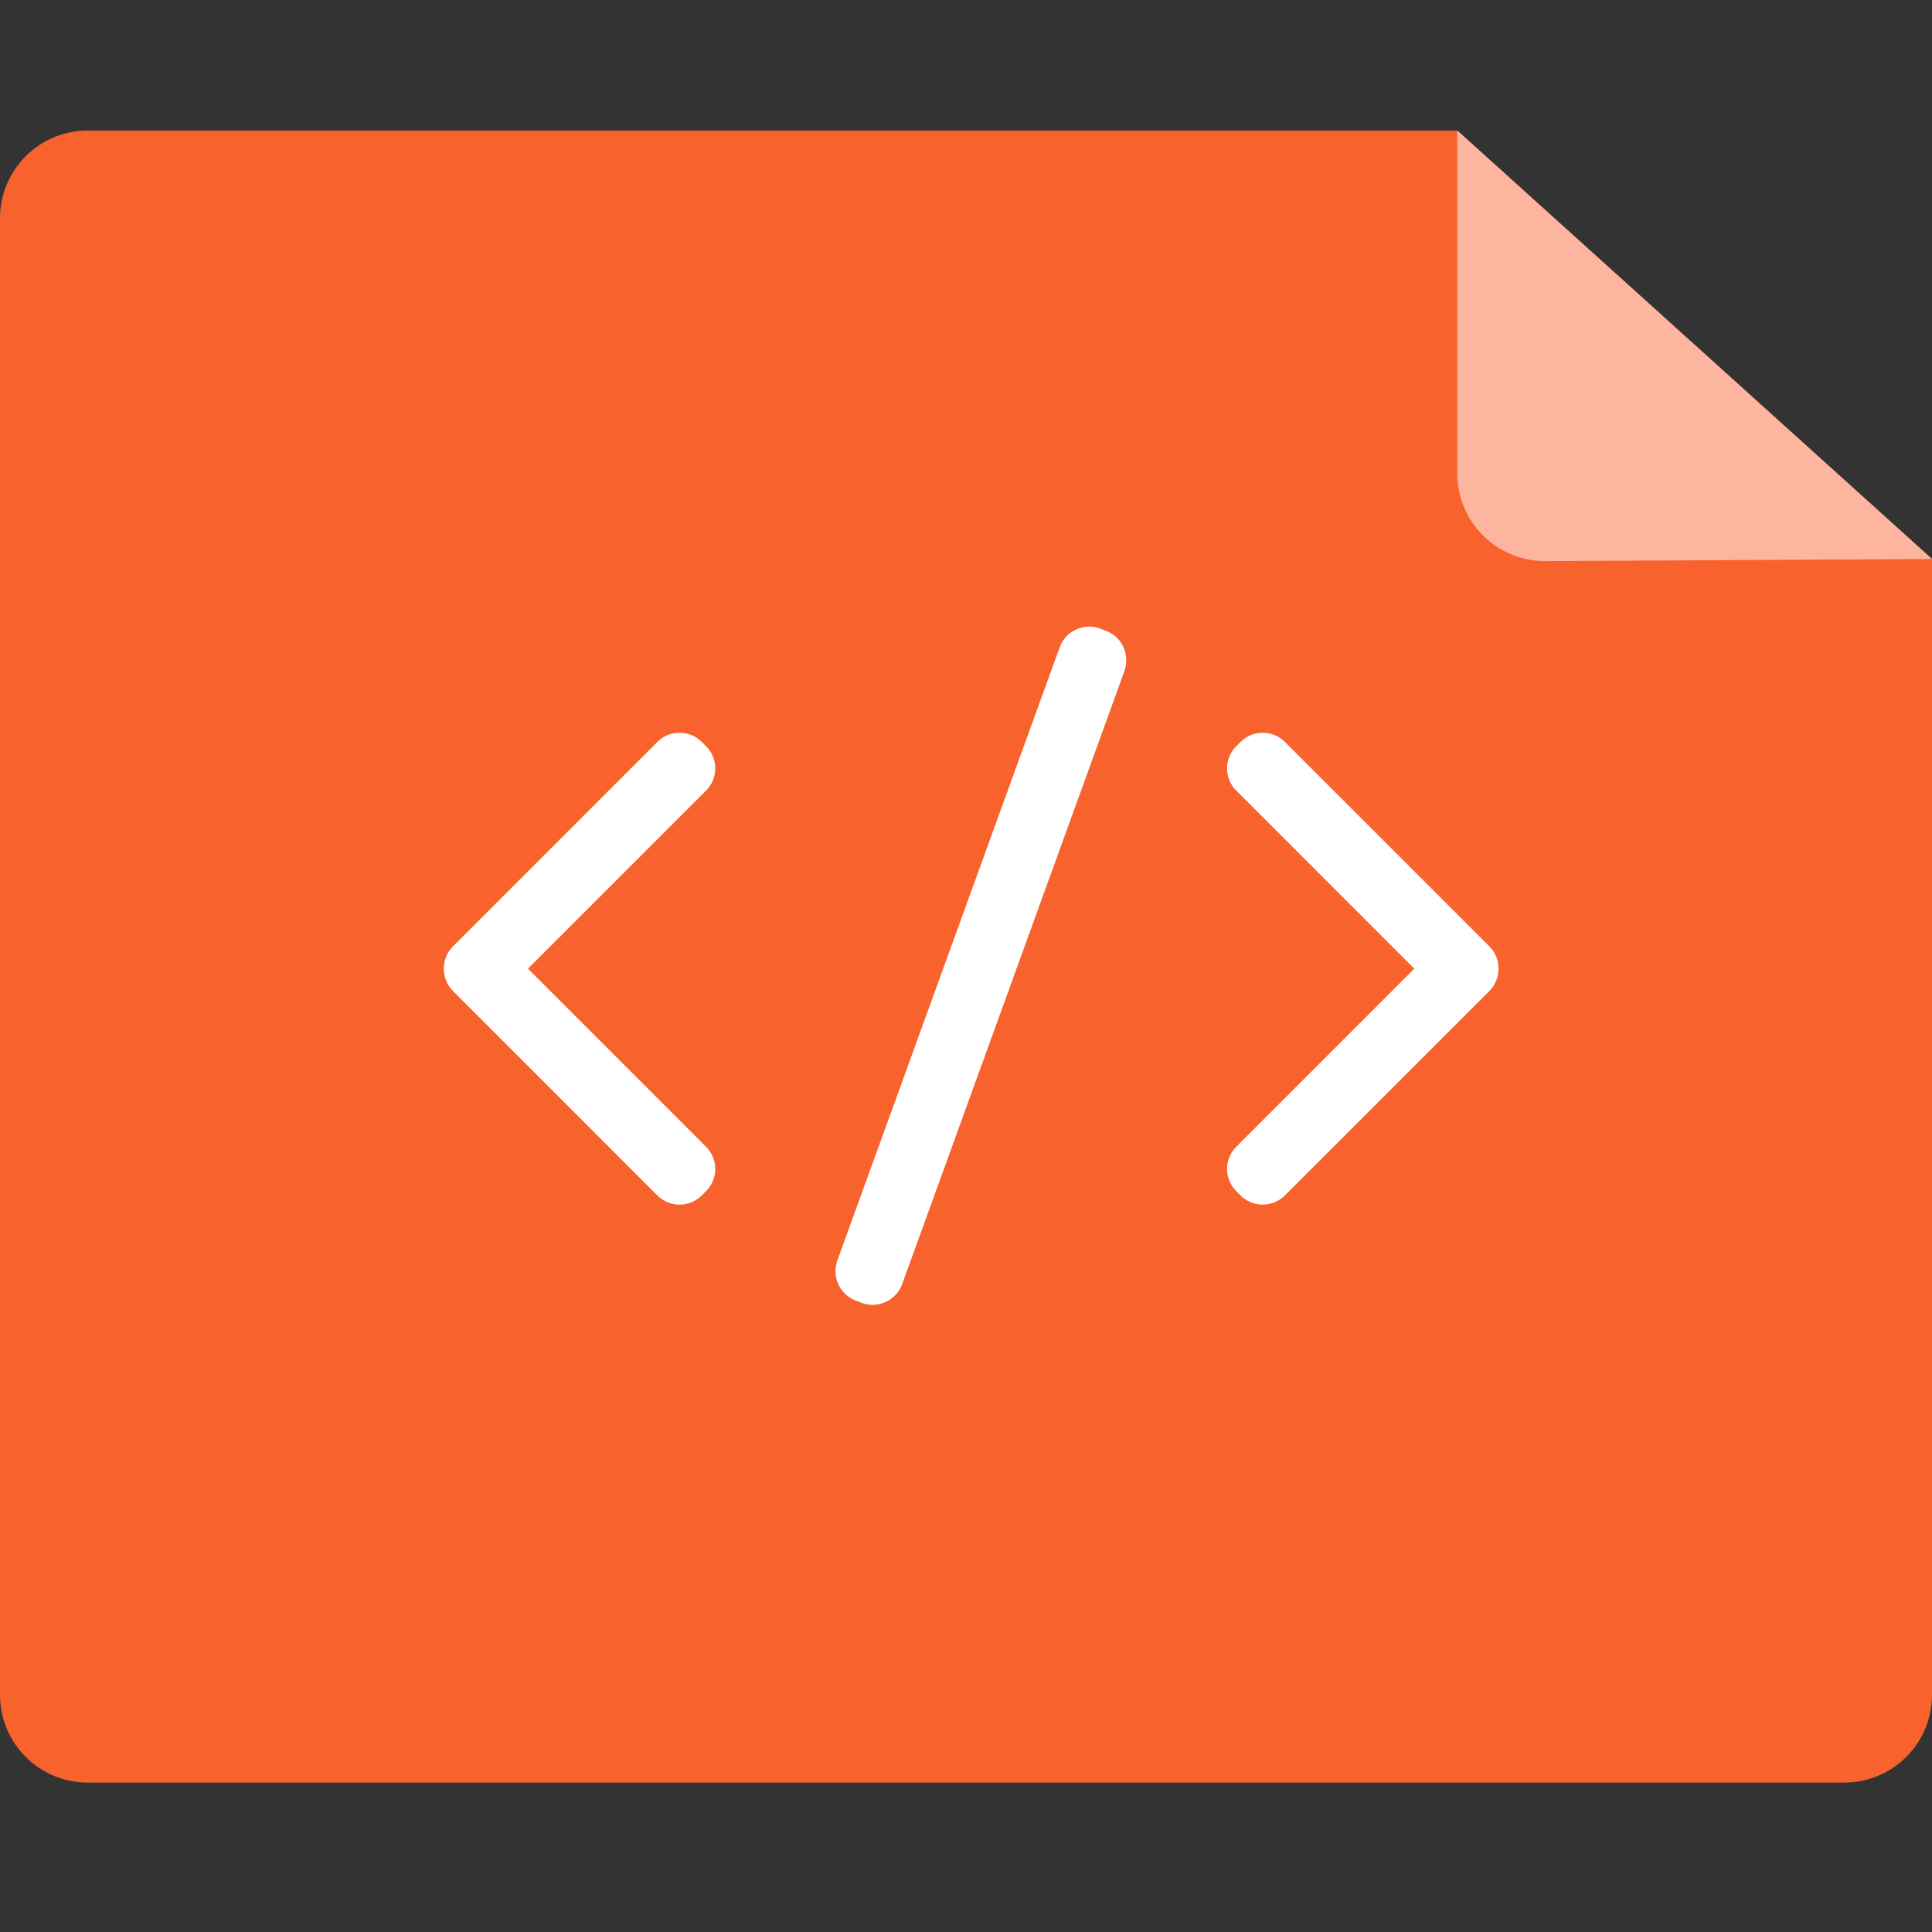 <?xml version="1.0" standalone="no"?><!DOCTYPE svg PUBLIC "-//W3C//DTD SVG 1.1//EN" "http://www.w3.org/Graphics/SVG/1.1/DTD/svg11.dtd"><svg class="icon" width="200px" height="200.00px" viewBox="0 0 1024 1024" version="1.1" xmlns="http://www.w3.org/2000/svg"><rect x="0" y="0" width="1024" height="1024" fill="#333333" stroke="none"/><path d="M772.387 69.189H46.509A46.495 46.495 0 0 0 0 115.698v782.599a46.495 46.495 0 0 0 46.509 46.509h930.982A46.495 46.495 0 0 0 1024 898.311V296.268L772.387 69.203z" fill="#F7622D" /><path d="M374.134 395.43l-2.09-2.103a16.661 16.661 0 0 0-23.704 0l-108.157 108.17c-3.321 3.321-4.954 7.625-4.94 11.914-0.014 4.304 1.619 8.607 4.94 11.928l108.157 108.17a16.661 16.661 0 0 0 23.704 0l2.09-2.103a16.619 16.619 0 0 0 0-23.69l-94.291-94.305 94.291-94.291a16.619 16.619 0 0 0 0-23.69M583.085 333.146a16.688 16.688 0 0 0-21.449 10.005l-117.788 324.829a16.675 16.675 0 0 0 9.991 21.435l2.906 1.135a16.675 16.675 0 0 0 21.449-10.005l117.76-324.829c3.072-8.718-1.273-18.377-9.977-21.449l-2.906-1.121zM789.283 501.483l-108.157-108.143a16.633 16.633 0 0 0-23.69 0l-2.09 2.076a16.619 16.619 0 0 0 0 23.704l94.277 94.305-94.277 94.291a16.633 16.633 0 0 0 0 23.704l2.076 2.076a16.633 16.633 0 0 0 23.704 0l108.157-108.143c3.321-3.335 4.968-7.638 4.954-11.928a16.716 16.716 0 0 0-4.954-11.928" fill="#FFFFFF" /><path d="M819.131 297.417a46.523 46.523 0 0 1-46.744-46.495V69.189L1024 296.282l-204.869 1.135z" fill="#FEB5A0" /></svg>